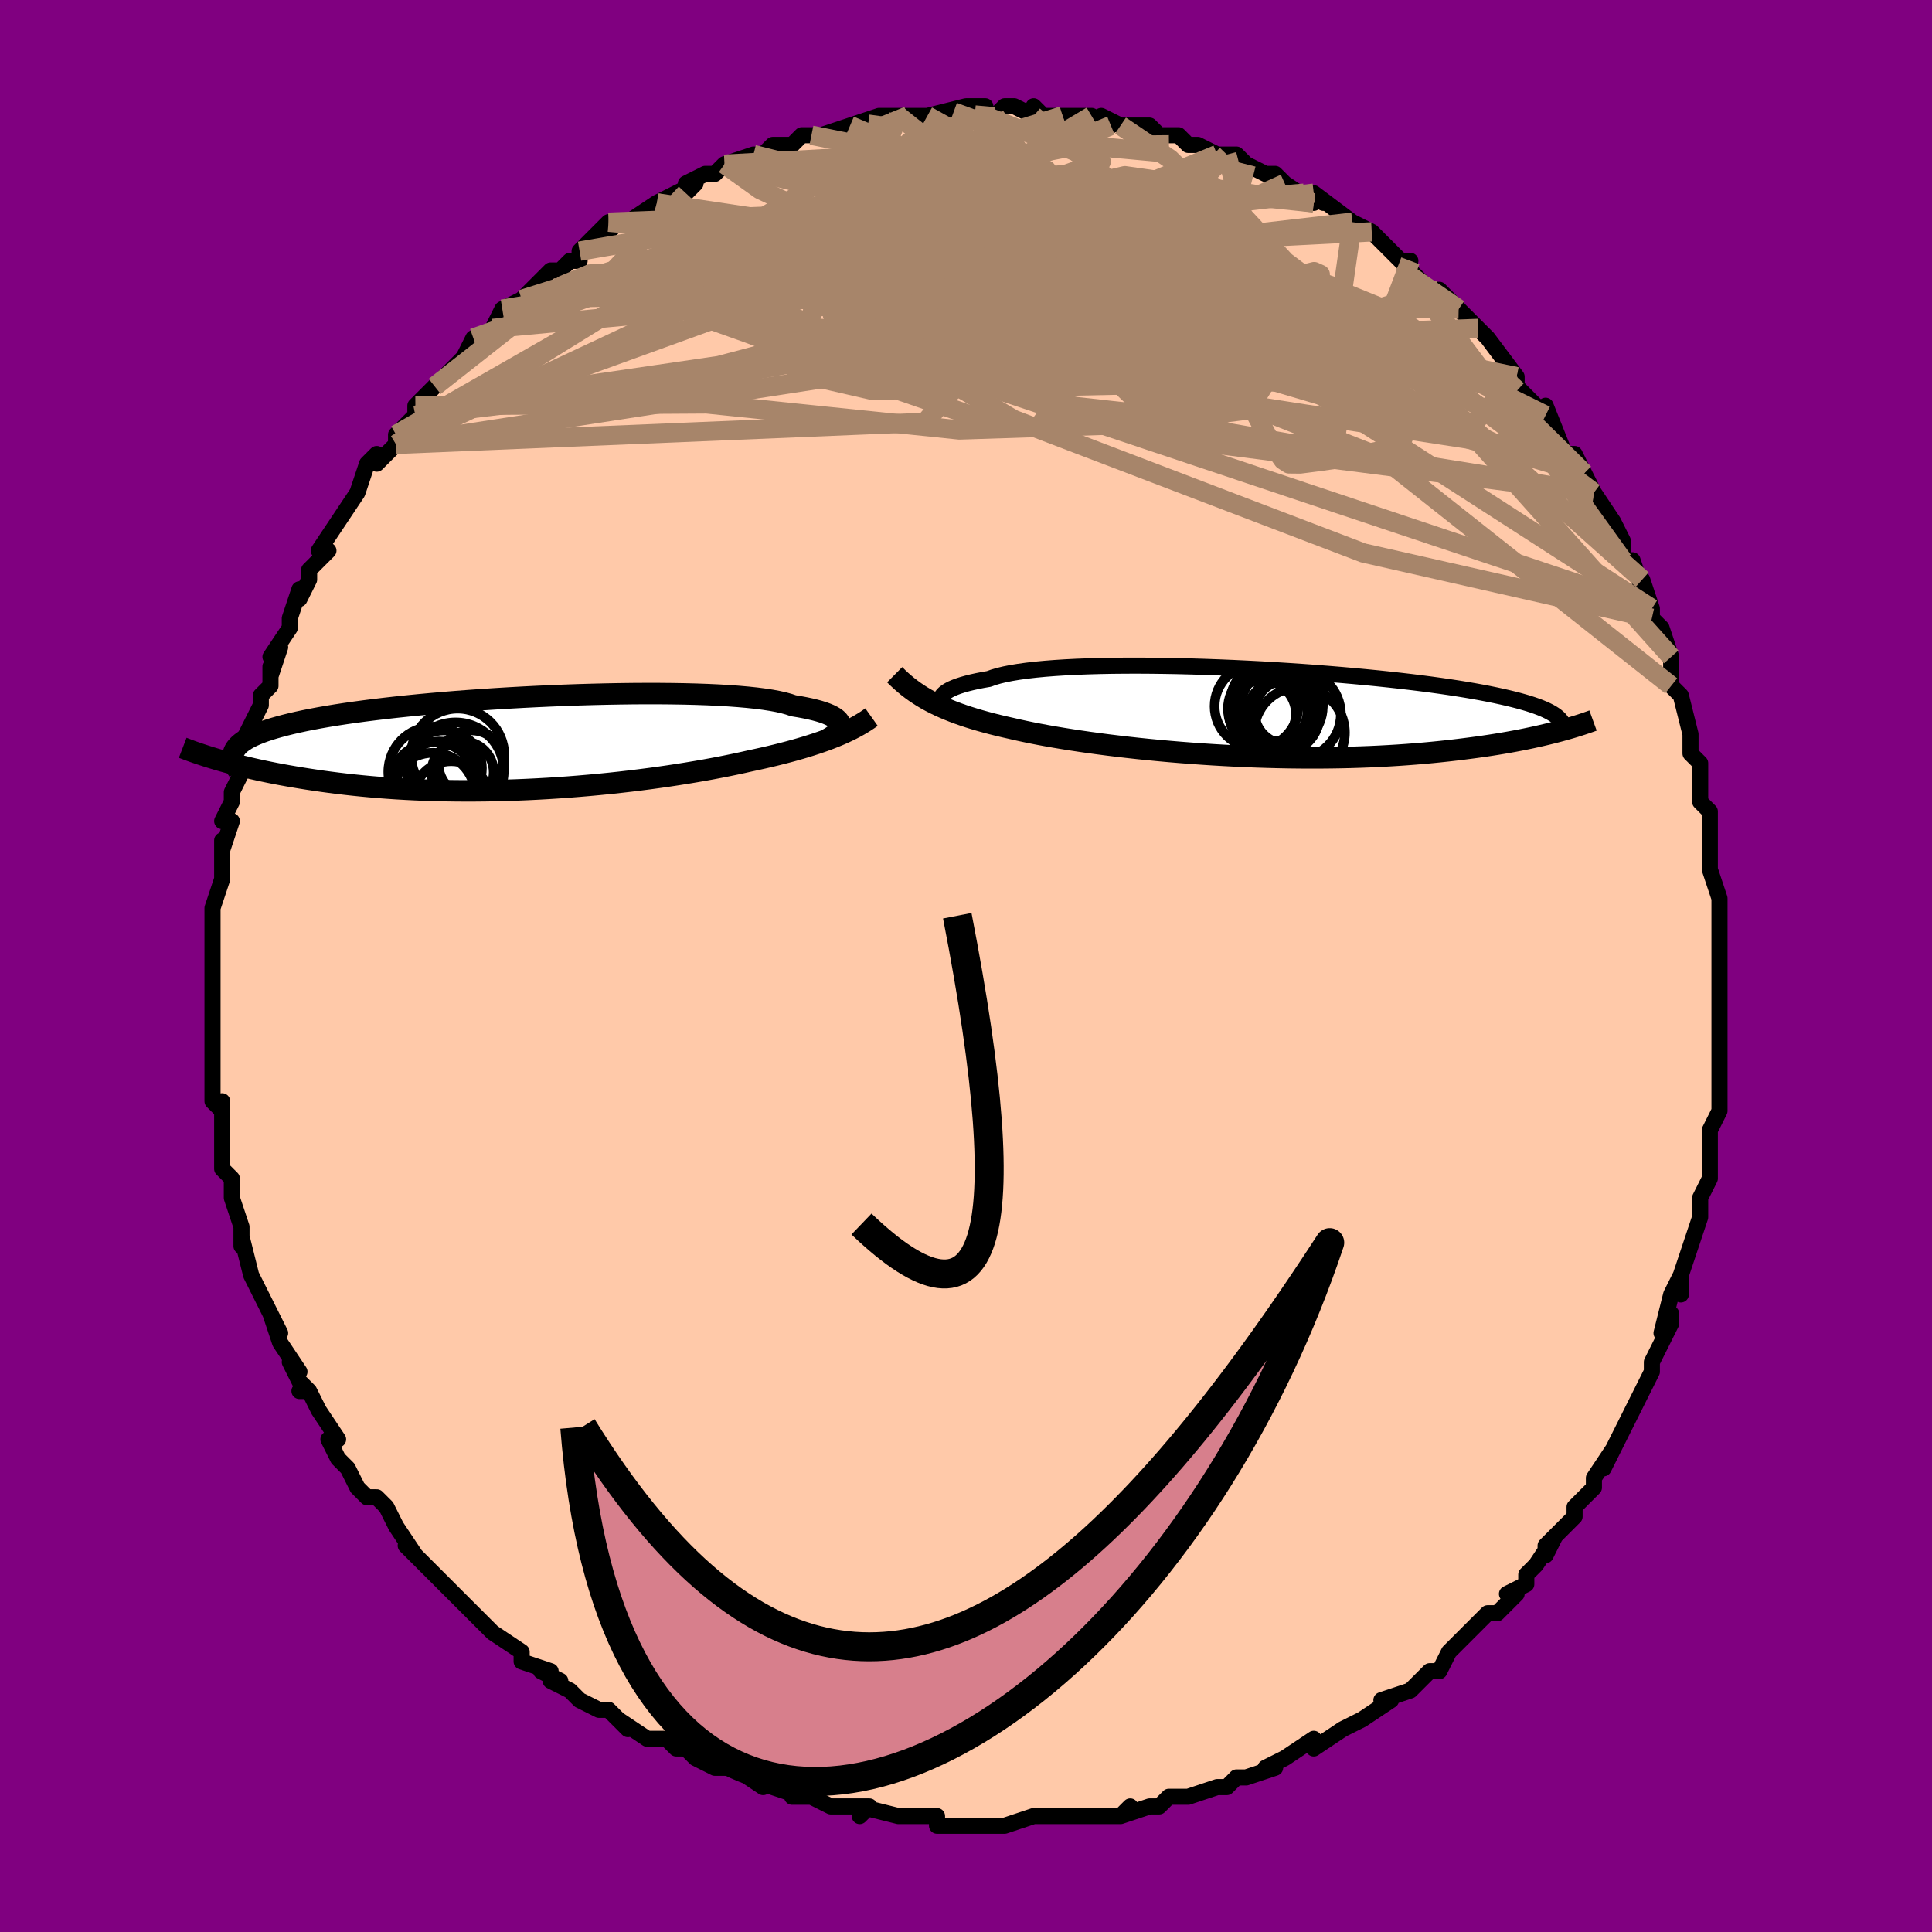 <svg viewBox="-100 -100 200 200" xmlns="http://www.w3.org/2000/svg" width="400" height="400" id="face-svg"><defs><clipPath id="leftEyeClipPath"><polyline points="33.202,-1.929,33.166,-2.084,33.091,-2.236,32.977,-2.387,32.823,-2.535,32.627,-2.681,32.39,-2.823,32.111,-2.962,31.789,-3.098,31.425,-3.229,31.017,-3.356,30.567,-3.478,30.075,-3.595,29.54,-3.707,28.964,-3.815,28.347,-3.916,27.894,-4.071,27.365,-4.217,26.761,-4.353,26.083,-4.479,25.332,-4.595,24.511,-4.701,23.622,-4.795,22.668,-4.879,21.653,-4.953,20.579,-5.016,19.451,-5.068,18.272,-5.11,17.048,-5.141,15.781,-5.162,14.478,-5.174,13.141,-5.176,11.776,-5.168,10.387,-5.151,8.979,-5.125,7.556,-5.091,6.123,-5.049,4.684,-4.998,3.244,-4.94,1.807,-4.875,0.376,-4.803,-1.044,-4.724,-2.449,-4.639,-3.836,-4.548,-5.202,-4.451,-6.543,-4.349,-7.856,-4.242,-9.139,-4.13,-10.389,-4.014,-11.603,-3.894,-12.781,-3.77,-13.919,-3.642,-15.017,-3.511,-16.073,-3.377,-17.087,-3.24,-18.057,-3.101,-18.982,-2.959,-19.864,-2.814,-20.702,-2.668,-21.496,-2.519,-22.248,-2.369,-22.957,-2.217,-23.625,-2.063,-24.254,-1.908,-24.845,-1.751,-25.401,-1.593,-25.921,-1.433,-26.404,-1.272,-26.85,-1.108,-27.261,-0.942,-27.637,-0.774,-27.978,-0.604,-28.285,-0.432,-28.559,-0.258,-28.8,-0.082,-29.01,0.096,-29.19,0.276,-29.339,0.458,-29.459,0.642,-29.551,0.828,-31.116,1.695,-30.662,1.825,-30.193,1.955,-29.707,2.085,-29.205,2.215,-28.688,2.345,-28.153,2.474,-27.602,2.602,-27.034,2.729,-26.45,2.855,-25.848,2.979,-25.229,3.102,-24.592,3.222,-23.939,3.34,-23.268,3.455,-22.579,3.569,-21.87,3.681,-21.141,3.791,-20.392,3.899,-19.622,4.003,-18.831,4.104,-18.019,4.201,-17.187,4.293,-16.334,4.38,-15.46,4.462,-14.567,4.538,-13.654,4.607,-12.722,4.67,-11.771,4.725,-10.803,4.773,-9.818,4.814,-8.818,4.846,-7.802,4.871,-6.773,4.887,-5.731,4.895,-4.677,4.894,-3.614,4.884,-2.541,4.866,-1.462,4.838,-0.376,4.803,0.714,4.758,1.806,4.705,2.9,4.644,3.993,4.574,5.083,4.497,6.17,4.411,7.25,4.318,8.324,4.218,9.388,4.111,10.44,3.997,11.481,3.877,12.506,3.751,13.516,3.62,14.507,3.484,15.48,3.344,16.431,3.199,17.36,3.051,18.265,2.9,19.146,2.747,20,2.591,20.827,2.433,21.627,2.274,22.397,2.115,23.138,1.955,23.849,1.795,24.556,1.643,25.246,1.49,25.921,1.334,26.578,1.176,27.219,1.015,27.843,0.852,28.45,0.687,29.039,0.519,29.611,0.35,30.165,0.177,30.702,0.003,31.22,-0.174,31.722,-0.353,32.205,-0.535,32.671,-0.719"></polyline></clipPath><clipPath id="rightEyeClipPath"><polyline points="-32.377,-1.421,-32.334,-1.581,-32.252,-1.739,-32.13,-1.896,-31.967,-2.051,-31.763,-2.204,-31.517,-2.354,-31.228,-2.501,-30.896,-2.644,-30.522,-2.783,-30.104,-2.917,-29.644,-3.047,-29.141,-3.172,-28.596,-3.292,-28.01,-3.407,-27.382,-3.516,-26.915,-3.685,-26.372,-3.843,-25.754,-3.992,-25.062,-4.129,-24.297,-4.255,-23.463,-4.37,-22.562,-4.474,-21.596,-4.566,-20.569,-4.646,-19.484,-4.715,-18.346,-4.772,-17.158,-4.818,-15.924,-4.853,-14.65,-4.877,-13.338,-4.89,-11.994,-4.893,-10.622,-4.885,-9.227,-4.868,-7.814,-4.842,-6.386,-4.806,-4.948,-4.762,-3.505,-4.709,-2.061,-4.649,-0.619,-4.581,0.815,-4.506,2.239,-4.424,3.648,-4.336,5.039,-4.242,6.408,-4.143,7.754,-4.038,9.072,-3.929,10.36,-3.816,11.615,-3.699,12.837,-3.579,14.021,-3.455,15.168,-3.328,16.275,-3.199,17.341,-3.068,18.365,-2.935,19.347,-2.8,20.287,-2.663,21.184,-2.526,22.038,-2.387,22.85,-2.248,23.621,-2.108,24.352,-1.968,25.043,-1.827,25.697,-1.686,26.315,-1.545,26.899,-1.403,27.45,-1.262,27.965,-1.119,28.446,-0.977,28.894,-0.833,29.308,-0.689,29.69,-0.545,30.041,-0.4,30.36,-0.255,30.65,-0.109,30.91,0.037,31.142,0.184,31.346,0.331,31.523,0.478,31.674,0.626,31.294,1.98,30.824,2.1,30.338,2.219,29.835,2.338,29.315,2.456,28.778,2.573,28.223,2.689,27.651,2.804,27.06,2.917,26.452,3.028,25.825,3.137,25.18,3.244,24.516,3.349,23.834,3.451,23.134,3.55,22.414,3.646,21.673,3.741,20.911,3.834,20.127,3.924,19.321,4.01,18.493,4.093,17.643,4.172,16.771,4.245,15.877,4.314,14.961,4.378,14.025,4.435,13.067,4.487,12.09,4.532,11.094,4.57,10.079,4.602,9.047,4.626,7.998,4.643,6.935,4.653,5.858,4.655,4.768,4.649,3.667,4.636,2.557,4.615,1.438,4.586,0.314,4.55,-0.815,4.506,-1.947,4.454,-3.079,4.395,-4.211,4.329,-5.34,4.255,-6.463,4.175,-7.58,4.088,-8.688,3.995,-9.785,3.896,-10.87,3.791,-11.939,3.681,-12.991,3.565,-14.025,3.445,-15.039,3.321,-16.029,3.192,-16.996,3.06,-17.937,2.924,-18.851,2.786,-19.736,2.645,-20.591,2.502,-21.414,2.357,-22.206,2.21,-22.964,2.062,-23.689,1.912,-24.38,1.762,-25.036,1.611,-25.719,1.457,-26.385,1.3,-27.033,1.139,-27.662,0.973,-28.274,0.803,-28.868,0.628,-29.444,0.449,-30.002,0.265,-30.543,0.075,-31.066,-0.119,-31.571,-0.32,-32.06,-0.527,-32.532,-0.74,-32.988,-0.959,-33.428,-1.186"></polyline></clipPath><filter id="fuzzy"><feTurbulence id="turbulence" baseFrequency="0.05" numOctaves="3" type="noise" result="noise"></feTurbulence><feDisplacementMap in="SourceGraphic" in2="noise" scale="2"></feDisplacementMap></filter><linearGradient id="rainbowGradient" x1="0%" y1="0%" x2="100%" y2="0%"><stop offset="0%" style="stop-color: rgb(185, 55, 55);  stop-opacity: 1"></stop><stop offset="50%" style="stop-color: rgb(128, 128, 128);  stop-opacity: 1"></stop><stop offset="100%" style="stop-color: rgb(220, 20, 60);  stop-opacity: 1"></stop></linearGradient></defs><title>That&#39;s an ugly face</title><desc>CREATED BY XUAN TANG, MORE INFO AT TXSTC55.GITHUB.IO</desc><rect x="-100" y="-100" width="100%" height="100%" opacity="1" fill="rgb(128, 0, 128)"></rect><polyline id="faceContour" points="78,-1,78,1,78,3,78,3,78,4,78,6,78,11,78,11,78,14,78,13,78,12,78,15,77,17,77,18,77,21,77,22,76,24,76,26,76,25,76,26,75,29,75,29,74,32,74,34,74,32,73,34,72,38,73,36,73,37,71,41,71,42,71,42,70,44,69,46,68,48,68,48,67,50,66,52,67,50,65,53,65,54,63,56,63,57,63,57,60,60,60,61,61,59,59,62,58,63,58,64,56,65,57,65,55,67,54,67,54,67,52,69,51,70,50,71,49,73,48,73,47,74,48,73,46,75,43,76,44,76,41,78,41,78,41,78,41,78,39,79,36,81,36,80,33,82,33,82,31,83,32,83,29,84,29,84,28,84,27,85,26,85,23,86,23,86,21,86,20,87,19,87,16,88,17,87,16,88,15,88,13,88,12,88,11,88,7,88,8,88,7,88,4,89,3,89,2,89,2,89,0,89,-3,89,-3,88,-4,88,-7,88,-6,88,-7,88,-11,87,-11,88,-10,87,-12,87,-14,87,-16,86,-18,86,-17,86,-17,86,-20,85,-22,84,-21,85,-24,83,-26,83,-26,83,-28,82,-29,81,-30,81,-30,81,-31,80,-33,80,-36,78,-35,79,-37,77,-38,77,-40,76,-41,75,-43,74,-42,74,-44,73,-43,73,-46,72,-46,71,-46,71,-49,69,-49,69,-50,68,-51,67,-53,65,-53,65,-54,64,-55,63,-57,61,-57,61,-58,60,-57,61,-59,58,-60,56,-61,55,-62,55,-63,54,-64,52,-64,52,-65,51,-66,49,-65,49,-67,46,-68,44,-69,44,-68,44,-69,43,-70,41,-69,42,-71,39,-72,36,-71,38,-73,34,-73,34,-74,32,-74,32,-75,28,-75,29,-75,27,-75,27,-76,24,-76,23,-76,23,-76,22,-77,21,-77,19,-77,16,-77,14,-77,15,-78,14,-78,11,-78,12,-78,9,-78,7,-78,6,-78,6,-78,4,-78,2,-78,1,-78,-1,-78,-3,-78,-1,-78,-2,-78,-6,-78,-5,-78,-6,-77,-9,-77,-10,-77,-13,-77,-12,-76,-15,-77,-15,-76,-17,-76,-18,-76,-18,-75,-20,-75,-23,-75,-23,-73,-27,-73,-28,-73,-28,-72,-29,-72,-31,-72,-30,-71,-33,-72,-32,-70,-35,-70,-36,-69,-39,-69,-38,-68,-40,-68,-41,-66,-43,-67,-43,-65,-46,-65,-46,-63,-49,-63,-49,-63,-49,-62,-52,-61,-53,-61,-52,-59,-54,-59,-54,-59,-55,-56,-58,-57,-57,-57,-58,-55,-60,-55,-60,-53,-62,-52,-63,-51,-65,-51,-64,-49,-66,-48,-68,-48,-68,-46,-69,-45,-70,-45,-70,-43,-72,-43,-72,-42,-72,-41,-73,-40,-73,-40,-74,-37,-77,-37,-76,-36,-77,-35,-77,-32,-79,-32,-79,-32,-79,-28,-81,-29,-80,-29,-81,-27,-82,-26,-82,-25,-83,-22,-84,-22,-84,-21,-84,-20,-85,-18,-85,-17,-86,-16,-86,-14,-86,-15,-86,-12,-87,-12,-87,-9,-88,-9,-88,-7,-88,-7,-88,-6,-88,-7,-88,-4,-88,-4,-88,0,-89,2,-89,2,-88,3,-88,4,-89,5,-89,7,-88,7,-89,8,-88,10,-88,13,-88,10,-88,13,-88,15,-87,14,-88,16,-87,17,-87,19,-87,20,-86,22,-86,22,-86,23,-85,24,-85,26,-84,27,-84,27,-84,28,-84,29,-83,31,-82,32,-82,33,-81,36,-79,35,-80,37,-79,36,-80,40,-77,40,-77,40,-77,40,-77,42,-76,45,-73,46,-73,45,-73,46,-72,48,-70,49,-70,51,-68,51,-68,51,-68,53,-66,54,-65,53,-66,54,-65,57,-61,57,-61,57,-61,57,-60,60,-57,60,-57,60,-58,62,-53,63,-53,64,-51,64,-51,64,-51,65,-49,65,-49,67,-46,67,-46,68,-44,68,-42,69,-42,70,-39,70,-40,71,-37,71,-36,71,-36,72,-35,73,-32,73,-31,73,-29,74,-28,74,-28,75,-24,75,-23,75,-24,75,-22,76,-21,76,-19,76,-19,76,-17,77,-16,77,-14,77,-12,77,-10,77,-10,78,-7,78,-4,78,-4,78,-2,78,-1,78,-1,78,1" fill="#ffc9a9" stroke="black" stroke-width="1.667" stroke-linejoin="round" filter="url(#fuzzy)"></polyline><g transform="translate(29.757 -26.201)"><polyline id="rightCountour" points="-32.377,-1.421,-32.334,-1.581,-32.252,-1.739,-32.13,-1.896,-31.967,-2.051,-31.763,-2.204,-31.517,-2.354,-31.228,-2.501,-30.896,-2.644,-30.522,-2.783,-30.104,-2.917,-29.644,-3.047,-29.141,-3.172,-28.596,-3.292,-28.01,-3.407,-27.382,-3.516,-26.915,-3.685,-26.372,-3.843,-25.754,-3.992,-25.062,-4.129,-24.297,-4.255,-23.463,-4.37,-22.562,-4.474,-21.596,-4.566,-20.569,-4.646,-19.484,-4.715,-18.346,-4.772,-17.158,-4.818,-15.924,-4.853,-14.65,-4.877,-13.338,-4.89,-11.994,-4.893,-10.622,-4.885,-9.227,-4.868,-7.814,-4.842,-6.386,-4.806,-4.948,-4.762,-3.505,-4.709,-2.061,-4.649,-0.619,-4.581,0.815,-4.506,2.239,-4.424,3.648,-4.336,5.039,-4.242,6.408,-4.143,7.754,-4.038,9.072,-3.929,10.36,-3.816,11.615,-3.699,12.837,-3.579,14.021,-3.455,15.168,-3.328,16.275,-3.199,17.341,-3.068,18.365,-2.935,19.347,-2.8,20.287,-2.663,21.184,-2.526,22.038,-2.387,22.85,-2.248,23.621,-2.108,24.352,-1.968,25.043,-1.827,25.697,-1.686,26.315,-1.545,26.899,-1.403,27.45,-1.262,27.965,-1.119,28.446,-0.977,28.894,-0.833,29.308,-0.689,29.69,-0.545,30.041,-0.4,30.36,-0.255,30.65,-0.109,30.91,0.037,31.142,0.184,31.346,0.331,31.523,0.478,31.674,0.626,31.294,1.98,30.824,2.1,30.338,2.219,29.835,2.338,29.315,2.456,28.778,2.573,28.223,2.689,27.651,2.804,27.06,2.917,26.452,3.028,25.825,3.137,25.18,3.244,24.516,3.349,23.834,3.451,23.134,3.55,22.414,3.646,21.673,3.741,20.911,3.834,20.127,3.924,19.321,4.01,18.493,4.093,17.643,4.172,16.771,4.245,15.877,4.314,14.961,4.378,14.025,4.435,13.067,4.487,12.09,4.532,11.094,4.57,10.079,4.602,9.047,4.626,7.998,4.643,6.935,4.653,5.858,4.655,4.768,4.649,3.667,4.636,2.557,4.615,1.438,4.586,0.314,4.55,-0.815,4.506,-1.947,4.454,-3.079,4.395,-4.211,4.329,-5.34,4.255,-6.463,4.175,-7.58,4.088,-8.688,3.995,-9.785,3.896,-10.87,3.791,-11.939,3.681,-12.991,3.565,-14.025,3.445,-15.039,3.321,-16.029,3.192,-16.996,3.06,-17.937,2.924,-18.851,2.786,-19.736,2.645,-20.591,2.502,-21.414,2.357,-22.206,2.21,-22.964,2.062,-23.689,1.912,-24.38,1.762,-25.036,1.611,-25.719,1.457,-26.385,1.3,-27.033,1.139,-27.662,0.973,-28.274,0.803,-28.868,0.628,-29.444,0.449,-30.002,0.265,-30.543,0.075,-31.066,-0.119,-31.571,-0.32,-32.06,-0.527,-32.532,-0.74,-32.988,-0.959,-33.428,-1.186" fill="white" stroke="white" stroke-width="0" stroke-linejoin="round" filter="url(#fuzzy)"></polyline></g><g transform="translate(-46.223 -23.025)"><polyline id="leftCountour" points="33.202,-1.929,33.166,-2.084,33.091,-2.236,32.977,-2.387,32.823,-2.535,32.627,-2.681,32.39,-2.823,32.111,-2.962,31.789,-3.098,31.425,-3.229,31.017,-3.356,30.567,-3.478,30.075,-3.595,29.54,-3.707,28.964,-3.815,28.347,-3.916,27.894,-4.071,27.365,-4.217,26.761,-4.353,26.083,-4.479,25.332,-4.595,24.511,-4.701,23.622,-4.795,22.668,-4.879,21.653,-4.953,20.579,-5.016,19.451,-5.068,18.272,-5.11,17.048,-5.141,15.781,-5.162,14.478,-5.174,13.141,-5.176,11.776,-5.168,10.387,-5.151,8.979,-5.125,7.556,-5.091,6.123,-5.049,4.684,-4.998,3.244,-4.94,1.807,-4.875,0.376,-4.803,-1.044,-4.724,-2.449,-4.639,-3.836,-4.548,-5.202,-4.451,-6.543,-4.349,-7.856,-4.242,-9.139,-4.13,-10.389,-4.014,-11.603,-3.894,-12.781,-3.77,-13.919,-3.642,-15.017,-3.511,-16.073,-3.377,-17.087,-3.24,-18.057,-3.101,-18.982,-2.959,-19.864,-2.814,-20.702,-2.668,-21.496,-2.519,-22.248,-2.369,-22.957,-2.217,-23.625,-2.063,-24.254,-1.908,-24.845,-1.751,-25.401,-1.593,-25.921,-1.433,-26.404,-1.272,-26.85,-1.108,-27.261,-0.942,-27.637,-0.774,-27.978,-0.604,-28.285,-0.432,-28.559,-0.258,-28.8,-0.082,-29.01,0.096,-29.19,0.276,-29.339,0.458,-29.459,0.642,-29.551,0.828,-31.116,1.695,-30.662,1.825,-30.193,1.955,-29.707,2.085,-29.205,2.215,-28.688,2.345,-28.153,2.474,-27.602,2.602,-27.034,2.729,-26.45,2.855,-25.848,2.979,-25.229,3.102,-24.592,3.222,-23.939,3.34,-23.268,3.455,-22.579,3.569,-21.87,3.681,-21.141,3.791,-20.392,3.899,-19.622,4.003,-18.831,4.104,-18.019,4.201,-17.187,4.293,-16.334,4.38,-15.46,4.462,-14.567,4.538,-13.654,4.607,-12.722,4.67,-11.771,4.725,-10.803,4.773,-9.818,4.814,-8.818,4.846,-7.802,4.871,-6.773,4.887,-5.731,4.895,-4.677,4.894,-3.614,4.884,-2.541,4.866,-1.462,4.838,-0.376,4.803,0.714,4.758,1.806,4.705,2.9,4.644,3.993,4.574,5.083,4.497,6.17,4.411,7.25,4.318,8.324,4.218,9.388,4.111,10.44,3.997,11.481,3.877,12.506,3.751,13.516,3.62,14.507,3.484,15.48,3.344,16.431,3.199,17.36,3.051,18.265,2.9,19.146,2.747,20,2.591,20.827,2.433,21.627,2.274,22.397,2.115,23.138,1.955,23.849,1.795,24.556,1.643,25.246,1.49,25.921,1.334,26.578,1.176,27.219,1.015,27.843,0.852,28.45,0.687,29.039,0.519,29.611,0.35,30.165,0.177,30.702,0.003,31.22,-0.174,31.722,-0.353,32.205,-0.535,32.671,-0.719" fill="white" stroke="white" stroke-width="0" stroke-linejoin="round" filter="url(#fuzzy)"></polyline></g><g transform="translate(29.757 -26.201)"><polyline id="rightUpper" points="-31.034,0.076,-31.281,-0.054,-31.51,-0.191,-31.717,-0.334,-31.901,-0.481,-32.059,-0.632,-32.188,-0.787,-32.287,-0.944,-32.352,-1.102,-32.383,-1.261,-32.377,-1.421,-32.334,-1.581,-32.252,-1.739,-32.13,-1.896,-31.967,-2.051,-31.763,-2.204,-31.517,-2.354,-31.228,-2.501,-30.896,-2.644,-30.522,-2.783,-30.104,-2.917,-29.644,-3.047,-29.141,-3.172,-28.596,-3.292,-28.01,-3.407,-27.382,-3.516,-26.915,-3.685,-26.372,-3.843,-25.754,-3.992,-25.062,-4.129,-24.297,-4.255,-23.463,-4.37,-22.562,-4.474,-21.596,-4.566,-20.569,-4.646,-19.484,-4.715,-18.346,-4.772,-17.158,-4.818,-15.924,-4.853,-14.65,-4.877,-13.338,-4.89,-11.994,-4.893,-10.622,-4.885,-9.227,-4.868,-7.814,-4.842,-6.386,-4.806,-4.948,-4.762,-3.505,-4.709,-2.061,-4.649,-0.619,-4.581,0.815,-4.506,2.239,-4.424,3.648,-4.336,5.039,-4.242,6.408,-4.143,7.754,-4.038,9.072,-3.929,10.36,-3.816,11.615,-3.699,12.837,-3.579,14.021,-3.455,15.168,-3.328,16.275,-3.199,17.341,-3.068,18.365,-2.935,19.347,-2.8,20.287,-2.663,21.184,-2.526,22.038,-2.387,22.85,-2.248,23.621,-2.108,24.352,-1.968,25.043,-1.827,25.697,-1.686,26.315,-1.545,26.899,-1.403,27.45,-1.262,27.965,-1.119,28.446,-0.977,28.894,-0.833,29.308,-0.689,29.69,-0.545,30.041,-0.4,30.36,-0.255,30.65,-0.109,30.91,0.037,31.142,0.184,31.346,0.331,31.523,0.478,31.674,0.626,31.801,0.774,31.903,0.923,31.982,1.073,32.038,1.222,32.073,1.372,32.086,1.523,32.08,1.674,32.054,1.825,32.01,1.977,31.947,2.129" fill="none" stroke="black" stroke-width="1.667" stroke-linejoin="round" filter="url(#fuzzy)"></polyline><polyline id="rightLower" points="-37.14,-3.952,-36.811,-3.626,-36.475,-3.313,-36.132,-3.012,-35.781,-2.722,-35.419,-2.443,-35.046,-2.174,-34.662,-1.914,-34.265,-1.663,-33.854,-1.421,-33.428,-1.186,-32.988,-0.959,-32.532,-0.74,-32.06,-0.527,-31.571,-0.32,-31.066,-0.119,-30.543,0.075,-30.002,0.265,-29.444,0.449,-28.868,0.628,-28.274,0.803,-27.662,0.973,-27.033,1.139,-26.385,1.3,-25.719,1.457,-25.036,1.611,-24.38,1.762,-23.689,1.912,-22.964,2.062,-22.206,2.21,-21.414,2.357,-20.591,2.502,-19.736,2.645,-18.851,2.786,-17.937,2.924,-16.996,3.06,-16.029,3.192,-15.039,3.321,-14.025,3.445,-12.991,3.565,-11.939,3.681,-10.87,3.791,-9.785,3.896,-8.688,3.995,-7.58,4.088,-6.463,4.175,-5.34,4.255,-4.211,4.329,-3.079,4.395,-1.947,4.454,-0.815,4.506,0.314,4.55,1.438,4.586,2.557,4.615,3.667,4.636,4.768,4.649,5.858,4.655,6.935,4.653,7.998,4.643,9.047,4.626,10.079,4.602,11.094,4.57,12.09,4.532,13.067,4.487,14.025,4.435,14.961,4.378,15.877,4.314,16.771,4.245,17.643,4.172,18.493,4.093,19.321,4.01,20.127,3.924,20.911,3.834,21.673,3.741,22.414,3.646,23.134,3.55,23.834,3.451,24.516,3.349,25.18,3.244,25.825,3.137,26.452,3.028,27.06,2.917,27.651,2.804,28.223,2.689,28.778,2.573,29.315,2.456,29.835,2.338,30.338,2.219,30.824,2.1,31.294,1.98,31.747,1.86,32.185,1.74,32.606,1.62,33.013,1.5,33.405,1.381,33.782,1.261,34.144,1.143,34.494,1.025,34.829,0.907,35.152,0.79" fill="none" stroke="black" stroke-width="2.222" stroke-linejoin="round" filter="url(#fuzzy)"></polyline><!--[--><circle r="4.629" cx="2.649" cy="-1.7" stroke="black" fill="none" stroke-width="1" filter="url(#fuzzy)" clip-path="url(#rightEyeClipPath)"></circle><circle r="4.333" cx="0.309" cy="-0.686" stroke="black" fill="none" stroke-width="1" filter="url(#fuzzy)" clip-path="url(#rightEyeClipPath)"></circle><circle r="4.131" cx="1.492" cy="-0.432" stroke="black" fill="none" stroke-width="1" filter="url(#fuzzy)" clip-path="url(#rightEyeClipPath)"></circle><circle r="3.762" cx="3.067" cy="0.293" stroke="black" fill="none" stroke-width="1" filter="url(#fuzzy)" clip-path="url(#rightEyeClipPath)"></circle><circle r="3.305" cx="3.417" cy="-0.086" stroke="black" fill="none" stroke-width="1" filter="url(#fuzzy)" clip-path="url(#rightEyeClipPath)"></circle><circle r="4.197" cx="1.797" cy="-1.046" stroke="black" fill="none" stroke-width="1" filter="url(#fuzzy)" clip-path="url(#rightEyeClipPath)"></circle><circle r="4.221" cx="2.95" cy="-0.632" stroke="black" fill="none" stroke-width="1" filter="url(#fuzzy)" clip-path="url(#rightEyeClipPath)"></circle><circle r="3.461" cx="0.936" cy="0.098" stroke="black" fill="none" stroke-width="1" filter="url(#fuzzy)" clip-path="url(#rightEyeClipPath)"></circle><circle r="4.597" cx="4.449" cy="0.149" stroke="black" fill="none" stroke-width="1" filter="url(#fuzzy)" clip-path="url(#rightEyeClipPath)"></circle><circle r="4.695" cx="4.769" cy="2.037" stroke="black" fill="none" stroke-width="1" filter="url(#fuzzy)" clip-path="url(#rightEyeClipPath)"></circle><!--]--></g><g transform="translate(-46.223 -23.025)"><polyline id="leftUpper" points="31.842,-0.43,32.085,-0.567,32.312,-0.709,32.519,-0.854,32.703,-1.003,32.863,-1.155,32.994,-1.308,33.096,-1.463,33.166,-1.619,33.202,-1.774,33.202,-1.929,33.166,-2.084,33.091,-2.236,32.977,-2.387,32.823,-2.535,32.627,-2.681,32.39,-2.823,32.111,-2.962,31.789,-3.098,31.425,-3.229,31.017,-3.356,30.567,-3.478,30.075,-3.595,29.54,-3.707,28.964,-3.815,28.347,-3.916,27.894,-4.071,27.365,-4.217,26.761,-4.353,26.083,-4.479,25.332,-4.595,24.511,-4.701,23.622,-4.795,22.668,-4.879,21.653,-4.953,20.579,-5.016,19.451,-5.068,18.272,-5.11,17.048,-5.141,15.781,-5.162,14.478,-5.174,13.141,-5.176,11.776,-5.168,10.387,-5.151,8.979,-5.125,7.556,-5.091,6.123,-5.049,4.684,-4.998,3.244,-4.94,1.807,-4.875,0.376,-4.803,-1.044,-4.724,-2.449,-4.639,-3.836,-4.548,-5.202,-4.451,-6.543,-4.349,-7.856,-4.242,-9.139,-4.13,-10.389,-4.014,-11.603,-3.894,-12.781,-3.77,-13.919,-3.642,-15.017,-3.511,-16.073,-3.377,-17.087,-3.24,-18.057,-3.101,-18.982,-2.959,-19.864,-2.814,-20.702,-2.668,-21.496,-2.519,-22.248,-2.369,-22.957,-2.217,-23.625,-2.063,-24.254,-1.908,-24.845,-1.751,-25.401,-1.593,-25.921,-1.433,-26.404,-1.272,-26.85,-1.108,-27.261,-0.942,-27.637,-0.774,-27.978,-0.604,-28.285,-0.432,-28.559,-0.258,-28.8,-0.082,-29.01,0.096,-29.19,0.276,-29.339,0.458,-29.459,0.642,-29.551,0.828,-29.615,1.016,-29.653,1.206,-29.665,1.398,-29.653,1.592,-29.616,1.788,-29.557,1.986,-29.475,2.185,-29.371,2.387,-29.246,2.59,-29.102,2.795" fill="none" stroke="black" stroke-width="2.222" stroke-linejoin="round" filter="url(#fuzzy)"></polyline><polyline id="leftLower" points="36.441,-2.742,36.131,-2.522,35.807,-2.307,35.469,-2.096,35.117,-1.889,34.75,-1.686,34.367,-1.486,33.968,-1.29,33.552,-1.097,33.12,-0.907,32.671,-0.719,32.205,-0.535,31.722,-0.353,31.22,-0.174,30.702,0.003,30.165,0.177,29.611,0.35,29.039,0.519,28.45,0.687,27.843,0.852,27.219,1.015,26.578,1.176,25.921,1.334,25.246,1.49,24.556,1.643,23.849,1.795,23.138,1.955,22.397,2.115,21.627,2.274,20.827,2.433,20,2.591,19.146,2.747,18.265,2.9,17.36,3.051,16.431,3.199,15.48,3.344,14.507,3.484,13.516,3.62,12.506,3.751,11.481,3.877,10.44,3.997,9.388,4.111,8.324,4.218,7.25,4.318,6.17,4.411,5.083,4.497,3.993,4.574,2.9,4.644,1.806,4.705,0.714,4.758,-0.376,4.803,-1.462,4.838,-2.541,4.866,-3.614,4.884,-4.677,4.894,-5.731,4.895,-6.773,4.887,-7.802,4.871,-8.818,4.846,-9.818,4.814,-10.803,4.773,-11.771,4.725,-12.722,4.67,-13.654,4.607,-14.567,4.538,-15.46,4.462,-16.334,4.38,-17.187,4.293,-18.019,4.201,-18.831,4.104,-19.622,4.003,-20.392,3.899,-21.141,3.791,-21.87,3.681,-22.579,3.569,-23.268,3.455,-23.939,3.34,-24.592,3.222,-25.229,3.102,-25.848,2.979,-26.45,2.855,-27.034,2.729,-27.602,2.602,-28.153,2.474,-28.688,2.345,-29.205,2.215,-29.707,2.085,-30.193,1.955,-30.662,1.825,-31.116,1.695,-31.555,1.565,-31.979,1.436,-32.388,1.308,-32.782,1.18,-33.162,1.053,-33.529,0.928,-33.882,0.803,-34.222,0.68,-34.548,0.557,-34.863,0.436" fill="none" stroke="black" stroke-width="2.222" stroke-linejoin="round" filter="url(#fuzzy)"></polyline><!--[--><circle r="4.371" cx="-8.966" cy="5.327" stroke="black" fill="none" stroke-width="1" filter="url(#fuzzy)" clip-path="url(#leftEyeClipPath)"></circle><circle r="4.572" cx="-8.852" cy="4.414" stroke="black" fill="none" stroke-width="1" filter="url(#fuzzy)" clip-path="url(#leftEyeClipPath)"></circle><circle r="3.217" cx="-5.887" cy="2.977" stroke="black" fill="none" stroke-width="1" filter="url(#fuzzy)" clip-path="url(#leftEyeClipPath)"></circle><circle r="4.991" cx="-6.617" cy="2.802" stroke="black" fill="none" stroke-width="1" filter="url(#fuzzy)" clip-path="url(#leftEyeClipPath)"></circle><circle r="4.673" cx="-8.906" cy="2.924" stroke="black" fill="none" stroke-width="1" filter="url(#fuzzy)" clip-path="url(#leftEyeClipPath)"></circle><circle r="4.395" cx="-8.307" cy="4.179" stroke="black" fill="none" stroke-width="1" filter="url(#fuzzy)" clip-path="url(#leftEyeClipPath)"></circle><circle r="3.925" cx="-7.074" cy="5.744" stroke="black" fill="none" stroke-width="1" filter="url(#fuzzy)" clip-path="url(#leftEyeClipPath)"></circle><circle r="3.921" cx="-7.812" cy="2.551" stroke="black" fill="none" stroke-width="1" filter="url(#fuzzy)" clip-path="url(#leftEyeClipPath)"></circle><circle r="4.819" cx="-6.396" cy="1.198" stroke="black" fill="none" stroke-width="1" filter="url(#fuzzy)" clip-path="url(#leftEyeClipPath)"></circle><circle r="3.417" cx="-4.98" cy="2.047" stroke="black" fill="none" stroke-width="1" filter="url(#fuzzy)" clip-path="url(#leftEyeClipPath)"></circle><!--]--></g><g id="hairs"><!--[--><polyline points="71,-36,41.122,-42.761,4.955,-56.566,-13.358,-67.296,-19.452,-73.193,-20.241,-75.557,-18.681,-76.249,-15.802,-76.379,-12.324,-76.223,-8.732,-75.797,-5.243,-75.284,-2.307,-74.999,-0.914,-75.068,-1.913,-75.232,-4.795,-75.005,-7.422,-74.137,-7.523,-73.099,-4.83,-73.15,-1.298,-75.624,1.027,-80.381,-1.341,-84.306,-25,-83" fill="none" stroke="rgb(167, 133, 106)" stroke-width="2" stroke-linejoin="round" filter="url(#fuzzy)"></polyline><polyline points="65,-49,33.06,-72.931,26.624,-79.863,24.416,-81.671,22.009,-81.581,19.655,-79.723,18.558,-76.014,19.948,-71.191,24.125,-66.672,29.703,-63.852,34.076,-63.417,35.038,-65.055,32.264,-67.649,27.223,-69.84,21.289,-70.768,13.748,-70.732,2.864,-71.269,-8.348,-74.339,-7.559,-81.155,10,-88" fill="none" stroke="rgb(167, 133, 106)" stroke-width="2" stroke-linejoin="round" filter="url(#fuzzy)"></polyline><polyline points="2,-88,-5.964,-85.214,-10.749,-79.803,-5.308,-73.223,0.579,-67.338,-0.182,-64.3,-5.977,-64.431,-10.413,-66.079,-8.124,-67.217,1.817,-67.007,15.626,-66.196,26.866,-66.262,29.533,-67.966,20.6,-70.335,1.131,-71.157,-23.01,-69.502,-39.049,-69.204,-29,-80" fill="none" stroke="rgb(167, 133, 106)" stroke-width="2" stroke-linejoin="round" filter="url(#fuzzy)"></polyline><polyline points="-9,-88,-10.905,-74.361,-0.283,-71.414,2.484,-70.995,2.12,-69.518,1.704,-67.827,1.928,-67.326,3.338,-68.045,6.818,-68.948,12.615,-69.136,19.352,-68.683,24.296,-68.509,24.966,-69.463,20.811,-71.364,13.546,-72.842,6.061,-72.403,0.982,-70.216,-0.675,-69.202,0.699,-73.558,26,-84" fill="none" stroke="rgb(167, 133, 106)" stroke-width="2" stroke-linejoin="round" filter="url(#fuzzy)"></polyline><polyline points="15,-87,-14.928,-74.664,-11.827,-69.468,-1.153,-64.782,5.663,-63.154,4.601,-65.06,-1.622,-68.99,-8.001,-73.362,-11.147,-77.305,-10.531,-80.479,-7.637,-82.722,-4.383,-83.949,-1.862,-84.241,0.007,-83.907,1.858,-83.373,3.787,-82.887,4.613,-82.185,2.184,-80.378,-5.005,-76.382,-14.059,-70.027,-8.969,-63.806,53,-66" fill="none" stroke="rgb(167, 133, 106)" stroke-width="2" stroke-linejoin="round" filter="url(#fuzzy)"></polyline><polyline points="57,-61,16.256,-67.326,21.802,-68.063,27.404,-70.103,26.666,-73.909,22.85,-77.414,19.053,-79.227,16.596,-79.056,15.441,-77.228,14.944,-74.288,14.481,-70.857,13.669,-67.601,12.229,-65.151,9.932,-63.877,7.008,-63.656,4.766,-63.84,5.62,-63.564,11.71,-62.358,22.463,-60.819,33.081,-60.918,36.669,-65.212,30.486,-74.27,21.102,-83.554,16,-87" fill="none" stroke="rgb(167, 133, 106)" stroke-width="2" stroke-linejoin="round" filter="url(#fuzzy)"></polyline><polyline points="71,-37,3.819,-59.466,-7.15,-68.242,1.255,-70.953,12.646,-70.187,21.451,-68.094,25.558,-66.594,24.047,-66.834,17.26,-68.856,6.906,-71.796,-4.515,-74.523,-14.577,-76.277,-21.483,-76.939,-24.149,-76.856,-22.078,-76.441,-15.359,-75.817,-4.963,-74.751,6.876,-72.991,16.735,-70.893,21.298,-69.724,20.231,-70.696,18.791,-72.967,22.435,-74.94,7,-88" fill="none" stroke="rgb(167, 133, 106)" stroke-width="2" stroke-linejoin="round" filter="url(#fuzzy)"></polyline><polyline points="-57,-57,-29.554,-60.284,1.549,-65.942,16.738,-71.151,21.75,-75.124,22.028,-77.985,19.69,-80.035,15.56,-81.393,10.337,-81.946,4.641,-81.461,-1.016,-79.765,-5.96,-76.918,-9.187,-73.334,-9.738,-69.765,-7.493,-67.1,-3.735,-66.012,-0.847,-66.64,-1.119,-68.533,-5.243,-70.99,-11.38,-73.574,-15.676,-76.319,-14.511,-79.28,-7.241,-81.774,5.104,-82.224,36,-79" fill="none" stroke="rgb(167, 133, 106)" stroke-width="2" stroke-linejoin="round" filter="url(#fuzzy)"></polyline><polyline points="68,-42,55.534,-59.325,43.824,-67.791,29.655,-73.555,17.853,-77.582,12.002,-79.364,11.298,-78.618,12.391,-75.909,12.435,-72.513,10.901,-69.743,9.407,-68.264,10.174,-67.847,14.407,-67.69,21.591,-67.022,29.788,-65.64,36.387,-64.06,38.818,-63.223,35.177,-63.864,25.025,-65.949,10.324,-68.632,-4.008,-70.896,-10.988,-72.333,-5.265,-73.344,8.281,-75.817,-7,-88" fill="none" stroke="rgb(167, 133, 106)" stroke-width="2" stroke-linejoin="round" filter="url(#fuzzy)"></polyline><polyline points="-7,-88,-9.179,-82.637,0.946,-72.216,13.314,-62.688,18.971,-57.273,20.032,-56.275,21.049,-58.244,23.27,-61.623,24.515,-65.56,21.794,-69.59,13.916,-73.042,2.577,-75.229,-8.369,-76.407,-14.731,-77.966,-12.975,-80.928,10,-88" fill="none" stroke="rgb(167, 133, 106)" stroke-width="2" stroke-linejoin="round" filter="url(#fuzzy)"></polyline><polyline points="64,-51,45.56,-62.741,33.864,-65.096,21.416,-68.385,13.481,-69.577,11.38,-67.472,13.935,-63.2,19.669,-58.609,27.017,-55.238,33.963,-54.02,38.358,-55.303,38.847,-58.872,35.575,-63.967,29.974,-69.423,23.845,-74.017,18.565,-76.851,15.042,-77.551,14.053,-76.126,15.804,-72.635,18.462,-67.106,18.268,-60.329,18.343,-54.986,65,-49" fill="none" stroke="rgb(167, 133, 106)" stroke-width="2" stroke-linejoin="round" filter="url(#fuzzy)"></polyline><polyline points="64,-51,51.275,-63.522,34.058,-70.277,16.689,-72.604,3.911,-73.298,-2.925,-73.524,-4.768,-73.605,-3.411,-73.808,-0.613,-74.263,2.528,-74.827,5.742,-75.294,9.166,-75.646,12.741,-75.99,15.924,-76.221,17.774,-75.854,17.134,-74.323,12.886,-71.618,4.667,-68.698,-5.79,-67.077,-13.84,-67.436,-13.679,-68.025,0.252,-65.063,57,-60" fill="none" stroke="rgb(167, 133, 106)" stroke-width="2" stroke-linejoin="round" filter="url(#fuzzy)"></polyline><polyline points="60,-57,43.363,-65.211,23.81,-64.704,10.461,-64.917,10.443,-65.445,18.09,-65.831,24.997,-66.311,27.608,-66.677,27.705,-66.362,28.502,-65.441,30.709,-65.044,31.586,-66.557,27.376,-70.373,16.974,-75.491,3.795,-80.399,-6.131,-84.208,-9.341,-86.642,-6,-88" fill="none" stroke="rgb(167, 133, 106)" stroke-width="2" stroke-linejoin="round" filter="url(#fuzzy)"></polyline><polyline points="40,-77,38.996,-69.992,25.737,-74.631,20.01,-75.371,17.616,-72.426,13.225,-69.495,7.878,-68.381,5.539,-68.552,7.999,-68.81,13.966,-68.563,21.543,-67.815,29.656,-66.55,36.269,-64.712,37.481,-62.754,36.345,-59.34,71,-37" fill="none" stroke="rgb(167, 133, 106)" stroke-width="2" stroke-linejoin="round" filter="url(#fuzzy)"></polyline><polyline points="-59,-54,-2.815,-62.657,8.91,-69.324,13.636,-73.085,16.529,-74.878,16.411,-75.795,12.675,-76.615,7.016,-77.455,2.262,-77.94,0.485,-77.696,2.044,-76.756,5.817,-75.606,9.988,-74.868,12.824,-74.883,13.165,-75.517,10.638,-76.327,5.841,-76.948,0.8,-77.419,-0.615,-78.255,5.323,-80.16,13.993,-83.262,2,-88" fill="none" stroke="rgb(167, 133, 106)" stroke-width="2" stroke-linejoin="round" filter="url(#fuzzy)"></polyline><polyline points="2,-89,1.38,-82.081,-8.609,-78.103,-9.604,-76.944,-5.484,-77.276,-0.54,-78.422,2.75,-79.753,3.02,-80.546,0.419,-80.22,-3.257,-78.53,-5.708,-75.657,-5.749,-72.282,-3.893,-69.505,-1.575,-68.4,-0.425,-69.333,-2.754,-71.819,-10.9,-75.469,-21.319,-80.372,-25,-83" fill="none" stroke="rgb(167, 133, 106)" stroke-width="2" stroke-linejoin="round" filter="url(#fuzzy)"></polyline><polyline points="33,-81,22.767,-76.413,19.739,-73.003,13.396,-74.551,11.541,-75.893,16.765,-74.918,26.124,-72.318,35.322,-69.61,41.445,-67.88,43.43,-67.491,41.336,-68.365,35.628,-70.317,27.024,-73.129,16.676,-76.422,6.216,-79.599,-2.549,-82.005,-8.059,-83.17,-9.192,-82.862,-5.306,-80.867,3.379,-76.832,14.625,-70.797,23.473,-64.617,28.354,-61.549,64,-51" fill="none" stroke="rgb(167, 133, 106)" stroke-width="2" stroke-linejoin="round" filter="url(#fuzzy)"></polyline><polyline points="-32,-79,-24.098,-76.695,-4.286,-75.63,7.088,-76.234,9.866,-78.669,9.262,-81.146,8.325,-82.42,7.223,-82.581,5.048,-82.389,1.438,-82.345,-2.91,-82.323,-6.527,-81.898,-7.527,-80.95,-3.959,-79.893,5.163,-79.188,17.82,-78.636,27.232,-77.795,21.745,-78.398,-16,-86" fill="none" stroke="rgb(167, 133, 106)" stroke-width="2" stroke-linejoin="round" filter="url(#fuzzy)"></polyline><polyline points="-59,-55,-26.89,-73.375,-7.783,-74.161,8.809,-68.261,21.68,-64.624,26.8,-66.249,24.061,-71.355,16.793,-76.678,9.25,-79.859,4.9,-80.148,5.497,-78.146,10.425,-75.333,16.693,-73.374,20.677,-72.858,21.923,-71.929,26.32,-67.091,41.013,-59.852,46,-73" fill="none" stroke="rgb(167, 133, 106)" stroke-width="2" stroke-linejoin="round" filter="url(#fuzzy)"></polyline><polyline points="-40,-74,-13.185,-78.65,13.351,-73.782,29.164,-67.49,33.264,-63.399,29.74,-61.643,22.974,-61.166,15.873,-61.17,10.376,-61.514,7.968,-62.389,9.157,-63.953,12.762,-66.223,16.162,-69.093,16.669,-72.268,13.12,-75.182,6.677,-77.091,0.42,-77.422,-2.044,-76.184,1.499,-74.158,10.015,-72.743,18.836,-73.458,23.06,-76.97,24.616,-81.539,27,-84" fill="none" stroke="rgb(167, 133, 106)" stroke-width="2" stroke-linejoin="round" filter="url(#fuzzy)"></polyline><polyline points="51,-68,11.782,-68.83,23.698,-63.77,38.685,-59.062,44.373,-58.919,42.017,-62.273,35.77,-66.715,28.595,-70.774,21.876,-73.986,16.499,-76.24,13.577,-77.392,14.125,-77.326,18.217,-76.145,24.616,-74.227,31.269,-72.064,36.14,-70.041,37.533,-68.353,33.751,-67.268,23.185,-67.624,7.277,-70.647,-0.672,-75.629,36,-80" fill="none" stroke="rgb(167, 133, 106)" stroke-width="2" stroke-linejoin="round" filter="url(#fuzzy)"></polyline><polyline points="13,-88,-13.315,-72.288,-11.432,-71.622,-7.095,-72.663,-3.512,-72.963,-2.408,-73.353,-3.799,-74.49,-6.006,-75.827,-7.243,-76.246,-7.089,-75.134,-6.885,-72.949,-8.792,-70.922,-14.023,-70.121,-21.696,-70.595,-29.494,-71.396,-35.45,-71.682,-38.922,-71.638,-41.685,-70.49,-55,-60" fill="none" stroke="rgb(167, 133, 106)" stroke-width="2" stroke-linejoin="round" filter="url(#fuzzy)"></polyline><polyline points="29,-83,26.295,-72.275,20.2,-69.083,20.215,-69.541,18.514,-71.39,13.646,-72.771,8.411,-72.959,5.379,-72.316,4.894,-71.595,5.751,-71.222,7.067,-71.04,9.309,-70.566,13.513,-69.449,19.527,-67.657,25.153,-65.263,27.23,-62.252,23.741,-58.82,14.614,-55.984,-0.684,-55.488,-26.859,-58.188,-57,-58" fill="none" stroke="rgb(167, 133, 106)" stroke-width="2" stroke-linejoin="round" filter="url(#fuzzy)"></polyline><polyline points="-12,-87,-2.706,-83.04,11.644,-77.845,16.509,-73.773,15.569,-72.199,12.513,-72.703,8.714,-73.547,5.045,-72.937,2.296,-70.229,0.539,-66.297,-1.192,-62.894,-4.533,-61.379,-10.753,-61.525,-17.583,-61.401,-9.732,-59.596,57,-61" fill="none" stroke="rgb(167, 133, 106)" stroke-width="2" stroke-linejoin="round" filter="url(#fuzzy)"></polyline><polyline points="-48,-68,1.627,-76.042,21.474,-75.571,27.553,-73.409,28.921,-71.902,29.678,-70.984,30.139,-70.022,28.69,-68.999,24.324,-68.341,17.971,-68.316,11.797,-68.81,7.492,-69.502,5.177,-70.102,3.72,-70.462,1.882,-70.612,-0.762,-70.753,-3.662,-71.104,-5.367,-71.492,-3.227,-70.979,6.684,-68.089,27.027,-62.023,51.595,-55.114,57,-61" fill="none" stroke="rgb(167, 133, 106)" stroke-width="2" stroke-linejoin="round" filter="url(#fuzzy)"></polyline><polyline points="-49,-66,-10.359,-69.617,-11.169,-70.513,-9.378,-72.114,-5.382,-74.588,-5.088,-76.553,-8.569,-77.118,-11.959,-76.196,-12.105,-73.996,-8.923,-70.796,-4.821,-67.21,-2.702,-64.395,-4.104,-63.647,-8.004,-65.557,-10.533,-69.56,-6.822,-74.402,4.092,-78.937,16.446,-81.812,36,-79" fill="none" stroke="rgb(167, 133, 106)" stroke-width="2" stroke-linejoin="round" filter="url(#fuzzy)"></polyline><polyline points="27,-84,31.715,-65.904,14.862,-70.651,1.52,-75.112,-7.721,-76.026,-13.094,-75.109,-14.317,-73.613,-11.77,-71.72,-6.435,-69.496,0.328,-67.401,6.75,-65.987,10.883,-65.457,11.412,-65.705,8.627,-66.697,4.744,-68.638,2.893,-71.589,5.011,-74.918,10.116,-77.327,14.81,-77.807,16.092,-77.135,15.289,-78.26,35,-80" fill="none" stroke="rgb(167, 133, 106)" stroke-width="2" stroke-linejoin="round" filter="url(#fuzzy)"></polyline><polyline points="73,-32,51.718,-55.77,41.149,-61.103,31.225,-64.087,27.197,-64.962,28.731,-63.304,30.907,-60.227,29.254,-57.569,22.303,-56.692,11.359,-57.915,-0.888,-60.705,-11.677,-64.221,-19.008,-67.751,-22.022,-70.884,-20.99,-73.494,-16.928,-75.693,-11.058,-77.735,-4.5,-79.745,1.664,-81.356,6.267,-81.605,8.212,-79.564,6.979,-75.69,6.387,-73.123,40,-77" fill="none" stroke="rgb(167, 133, 106)" stroke-width="2" stroke-linejoin="round" filter="url(#fuzzy)"></polyline><polyline points="-57,-57,-48.117,-58.862,-25.562,-62.162,-5.054,-67.59,7.317,-72.619,12.421,-75.67,11.66,-76.757,6.637,-76.466,0.234,-75.273,-4.114,-73.548,-4.381,-71.776,-1.158,-70.61,2.994,-70.736,5.519,-72.637,5.711,-76.242,5.177,-80.593,6.611,-83.974,11.849,-84.987,20.016,-84.233,20,-86" fill="none" stroke="rgb(167, 133, 106)" stroke-width="2" stroke-linejoin="round" filter="url(#fuzzy)"></polyline><polyline points="65,-49,19.457,-56.305,26.303,-60.745,32.714,-66.24,31.295,-70.755,24.887,-72.901,16.928,-73.219,9.618,-73.092,4.11,-73.509,1.095,-74.581,1.073,-75.727,4.176,-76.157,9.931,-75.368,17.345,-73.427,25.285,-70.914,32.816,-68.514,39.215,-66.573,43.717,-65.082,45.338,-64.114,42.97,-64.198,33.45,-67.321,-4,-88" fill="none" stroke="rgb(167, 133, 106)" stroke-width="2" stroke-linejoin="round" filter="url(#fuzzy)"></polyline><polyline points="-59,-55,-16.385,-70.448,-6.108,-76.332,4.405,-77.042,15.235,-73.572,22.968,-67.904,27.29,-62.197,29.657,-57.764,31.19,-54.894,32.21,-53.246,32.833,-52.368,33.435,-51.981,34.58,-51.969,36.691,-52.237,39.742,-52.682,43.047,-53.368,45.284,-54.734,44.979,-57.523,41.45,-62.261,35.523,-68.546,28.851,-74.826,21.409,-79.196,9.015,-80.567,-14.907,-77.8,-51,-65" fill="none" stroke="rgb(167, 133, 106)" stroke-width="2" stroke-linejoin="round" filter="url(#fuzzy)"></polyline><polyline points="51,-68,45.478,-71.775,49.755,-66.438,55.27,-59.106,57.873,-54.267,55.706,-53.631,49.041,-56.822,39.77,-62.376,30.135,-68.552,21.538,-73.946,14.327,-77.858,8.463,-80.264,4.274,-81.442,2.606,-81.487,4.318,-80.081,9.425,-76.742,16.248,-71.518,21.299,-65.663,21.548,-61.504,20.325,-61.059,30.95,-64.452,49,-70" fill="none" stroke="rgb(167, 133, 106)" stroke-width="2" stroke-linejoin="round" filter="url(#fuzzy)"></polyline><polyline points="62,-53,35.088,-57.141,-1.991,-62.893,-24.798,-66.479,-32.814,-69.013,-30.066,-71.091,-20.297,-72.491,-6.755,-72.832,7.268,-71.896,18.46,-69.755,24.102,-66.925,22.95,-64.399,16.05,-63.291,6.912,-64.15,0.347,-66.455,-0.133,-68.894,4.833,-70.502,9.283,-71.771,3.739,-73.691,-19.384,-72.56,-59,-54" fill="none" stroke="rgb(167, 133, 106)" stroke-width="2" stroke-linejoin="round" filter="url(#fuzzy)"></polyline><polyline points="-22,-84,24.74,-72.333,36.671,-71.597,36.036,-71.884,31.331,-70.673,28.322,-67.644,30.313,-63.451,36.744,-59.371,44.261,-56.769,49.102,-56.58,48.805,-59.035,42.618,-63.607,31.19,-69.119,16.207,-74.061,0.189,-77.135,-13.704,-77.832,-21.985,-76.737,-21.446,-75.282,-11.059,-74.973,0.847,-76.629,-25,-83" fill="none" stroke="rgb(167, 133, 106)" stroke-width="2" stroke-linejoin="round" filter="url(#fuzzy)"></polyline><polyline points="70,-40,48.21,-59.48,44.971,-63.296,42.216,-66.171,37.035,-66.507,27.57,-64.23,14.146,-61.698,0.019,-61.072,-10.922,-62.752,-16.416,-65.614,-15.808,-68.124,-9.127,-69.319,1.848,-69.336,10.629,-69.573,6.335,-72.036,-15.618,-76.54,-32,-79" fill="none" stroke="rgb(167, 133, 106)" stroke-width="2" stroke-linejoin="round" filter="url(#fuzzy)"></polyline><polyline points="42,-76,24.982,-75.128,28.477,-73.086,29.04,-75.007,27.713,-77.054,26.081,-77.889,23.991,-78.155,21.653,-78.327,19.957,-78.112,19.493,-77.019,20.31,-74.825,22.74,-71.534,27.601,-67.38,34.454,-63.326,39.08,-61.497,33.304,-64.483,8.464,-72.988,-37,-77" fill="none" stroke="rgb(167, 133, 106)" stroke-width="2" stroke-linejoin="round" filter="url(#fuzzy)"></polyline><polyline points="0,-89,-2.406,-82.41,14.013,-79.055,23.075,-77.866,20.991,-78.257,11.855,-79.273,1.128,-80.081,-7.19,-80.18,-11.393,-79.421,-11.912,-77.989,-10.544,-76.347,-9.229,-75.066,-8.818,-74.596,-8.725,-75.127,-7.905,-76.612,-6.439,-78.819,-6.023,-81.249,-8.351,-82.931,-13.49,-82.2,-24.014,-75.616,-59,-54" fill="none" stroke="rgb(167, 133, 106)" stroke-width="2" stroke-linejoin="round" filter="url(#fuzzy)"></polyline><polyline points="-59,-54,-4.235,-56.279,2.513,-64.151,4.861,-69.166,5.248,-70.19,1.906,-69.874,-4.315,-70.298,-11.426,-71.353,-17.898,-71.706,-22.312,-70.448,-22.363,-67.861,-15.273,-65.019,-0.298,-63.01,18.296,-62.721,30.919,-65.228,27.148,-71.332,2.897,-78.532,-37,-77" fill="none" stroke="rgb(167, 133, 106)" stroke-width="2" stroke-linejoin="round" filter="url(#fuzzy)"></polyline><polyline points="3,-88,8.959,-79.277,23.004,-73.264,24.617,-72.451,18.093,-73.567,10.12,-74.673,4.296,-75.291,1.691,-75.65,2.053,-76.117,4.498,-76.846,7.937,-77.682,11.398,-78.297,14.233,-78.406,16.259,-77.878,17.807,-76.73,19.431,-75.076,21.154,-73.108,21.778,-71.098,19.368,-69.34,13.615,-67.969,9.115,-66.576,16.227,-63.184,43.241,-52.55,73,-29" fill="none" stroke="rgb(167, 133, 106)" stroke-width="2" stroke-linejoin="round" filter="url(#fuzzy)"></polyline><polyline points="57,-61,6.172,-71.748,2.854,-74.596,5.491,-71.379,0.497,-67.572,-10.085,-65.873,-20.295,-66.132,-26.211,-66.963,-26.75,-66.983,-22.559,-65.491,-15.175,-62.692,-6.701,-59.493,0.646,-56.956,5.391,-55.733,7.542,-55.864,8.43,-57.057,9.575,-59.16,11.355,-62.352,12.605,-66.804,11.604,-72.091,7.844,-77.002,2.875,-80.177,-2.258,-81.063,-13.874,-79.165,-46,-69" fill="none" stroke="rgb(167, 133, 106)" stroke-width="2" stroke-linejoin="round" filter="url(#fuzzy)"></polyline><!--]--></g><g id="lineNose"><path d="M -10.819 26.71, Q9.011 45.733,-0.904 -5.204" fill="none" stroke="black" stroke-width="3" stroke-linejoin="round" filter="url(#fuzzy)"></path></g><g id="mouth"><polyline points="-40.497,47.771,-40.33,49.674,-40.134,51.521,-39.908,53.313,-39.653,55.049,-39.37,56.732,-39.06,58.36,-38.722,59.935,-38.357,61.457,-37.966,62.925,-37.55,64.342,-37.108,65.706,-36.642,67.018,-36.152,68.28,-35.639,69.49,-35.102,70.65,-34.543,71.76,-33.962,72.821,-33.36,73.832,-32.736,74.794,-32.093,75.708,-31.429,76.573,-30.747,77.391,-30.045,78.162,-29.326,78.886,-28.589,79.563,-27.834,80.194,-27.063,80.78,-26.276,81.32,-25.474,81.816,-24.656,82.266,-23.824,82.673,-22.978,83.036,-22.119,83.356,-21.247,83.633,-20.362,83.867,-19.465,84.06,-18.558,84.21,-17.639,84.319,-16.71,84.388,-15.772,84.416,-14.824,84.403,-13.868,84.351,-12.904,84.26,-11.932,84.13,-10.953,83.961,-9.967,83.754,-8.976,83.509,-7.979,83.227,-6.977,82.908,-5.97,82.553,-4.96,82.161,-3.947,81.733,-2.931,81.271,-1.912,80.773,-0.892,80.241,0.13,79.674,1.152,79.074,2.174,78.44,3.196,77.774,4.217,77.075,5.236,76.343,6.254,75.58,7.269,74.786,8.281,73.96,9.289,73.104,10.293,72.218,11.293,71.302,12.287,70.356,13.276,69.382,14.259,68.379,15.234,67.348,16.203,66.289,17.163,65.202,18.116,64.089,19.059,62.949,19.993,61.782,20.917,60.59,21.831,59.373,22.733,58.13,23.624,56.863,24.503,55.572,25.369,54.257,26.222,52.918,27.062,51.556,27.887,50.172,28.697,48.765,29.493,47.337,30.272,45.887,31.035,44.416,31.782,42.925,32.51,41.413,33.221,39.881,33.914,38.33,34.588,36.76,35.242,35.171,35.876,33.564,36.489,31.939,37.081,30.296,37.652,28.637,37.652,28.637,36.87,29.834,36.089,31.02,35.307,32.194,34.526,33.356,33.744,34.506,32.963,35.642,32.182,36.765,31.4,37.875,30.619,38.972,29.837,40.054,29.056,41.123,28.274,42.177,27.493,43.216,26.711,44.24,25.93,45.25,25.148,46.243,24.367,47.221,23.585,48.183,22.804,49.128,22.022,50.057,21.241,50.969,20.459,51.863,19.678,52.741,18.896,53.6,18.115,54.442,17.333,55.265,16.552,56.07,15.77,56.856,14.989,57.623,14.207,58.371,13.426,59.099,12.644,59.807,11.863,60.495,11.081,61.163,10.3,61.81,9.518,62.436,8.737,63.041,7.955,63.624,7.174,64.185,6.393,64.725,5.611,65.242,4.83,65.736,4.048,66.208,3.267,66.657,2.485,67.082,1.704,67.483,0.922,67.86,0.141,68.214,-0.641,68.542,-1.422,68.846,-2.204,69.125,-2.985,69.378,-3.767,69.606,-4.548,69.808,-5.33,69.984,-6.111,70.134,-6.893,70.257,-7.674,70.353,-8.456,70.421,-9.237,70.462,-10.019,70.476,-10.8,70.461,-11.582,70.418,-12.363,70.346,-13.145,70.246,-13.926,70.116,-14.708,69.957,-15.489,69.769,-16.271,69.55,-17.052,69.301,-17.834,69.022,-18.615,68.711,-19.396,68.37,-20.178,67.998,-20.959,67.594,-21.741,67.158,-22.522,66.69,-23.304,66.189,-24.085,65.656,-24.867,65.09,-25.648,64.491,-26.43,63.858,-27.211,63.191,-27.993,62.491,-28.774,61.756,-29.556,60.986,-30.337,60.182,-31.119,59.342,-31.9,58.467,-32.682,57.557,-33.463,56.61,-34.245,55.627,-35.026,54.608,-35.808,53.552,-36.589,52.459,-37.371,51.329,-38.152,50.161,-38.934,48.955,-39.715,47.711" fill="rgb(215,127,140)" stroke="black" stroke-width="3" stroke-linejoin="round" filter="url(#fuzzy)"></polyline></g></svg>